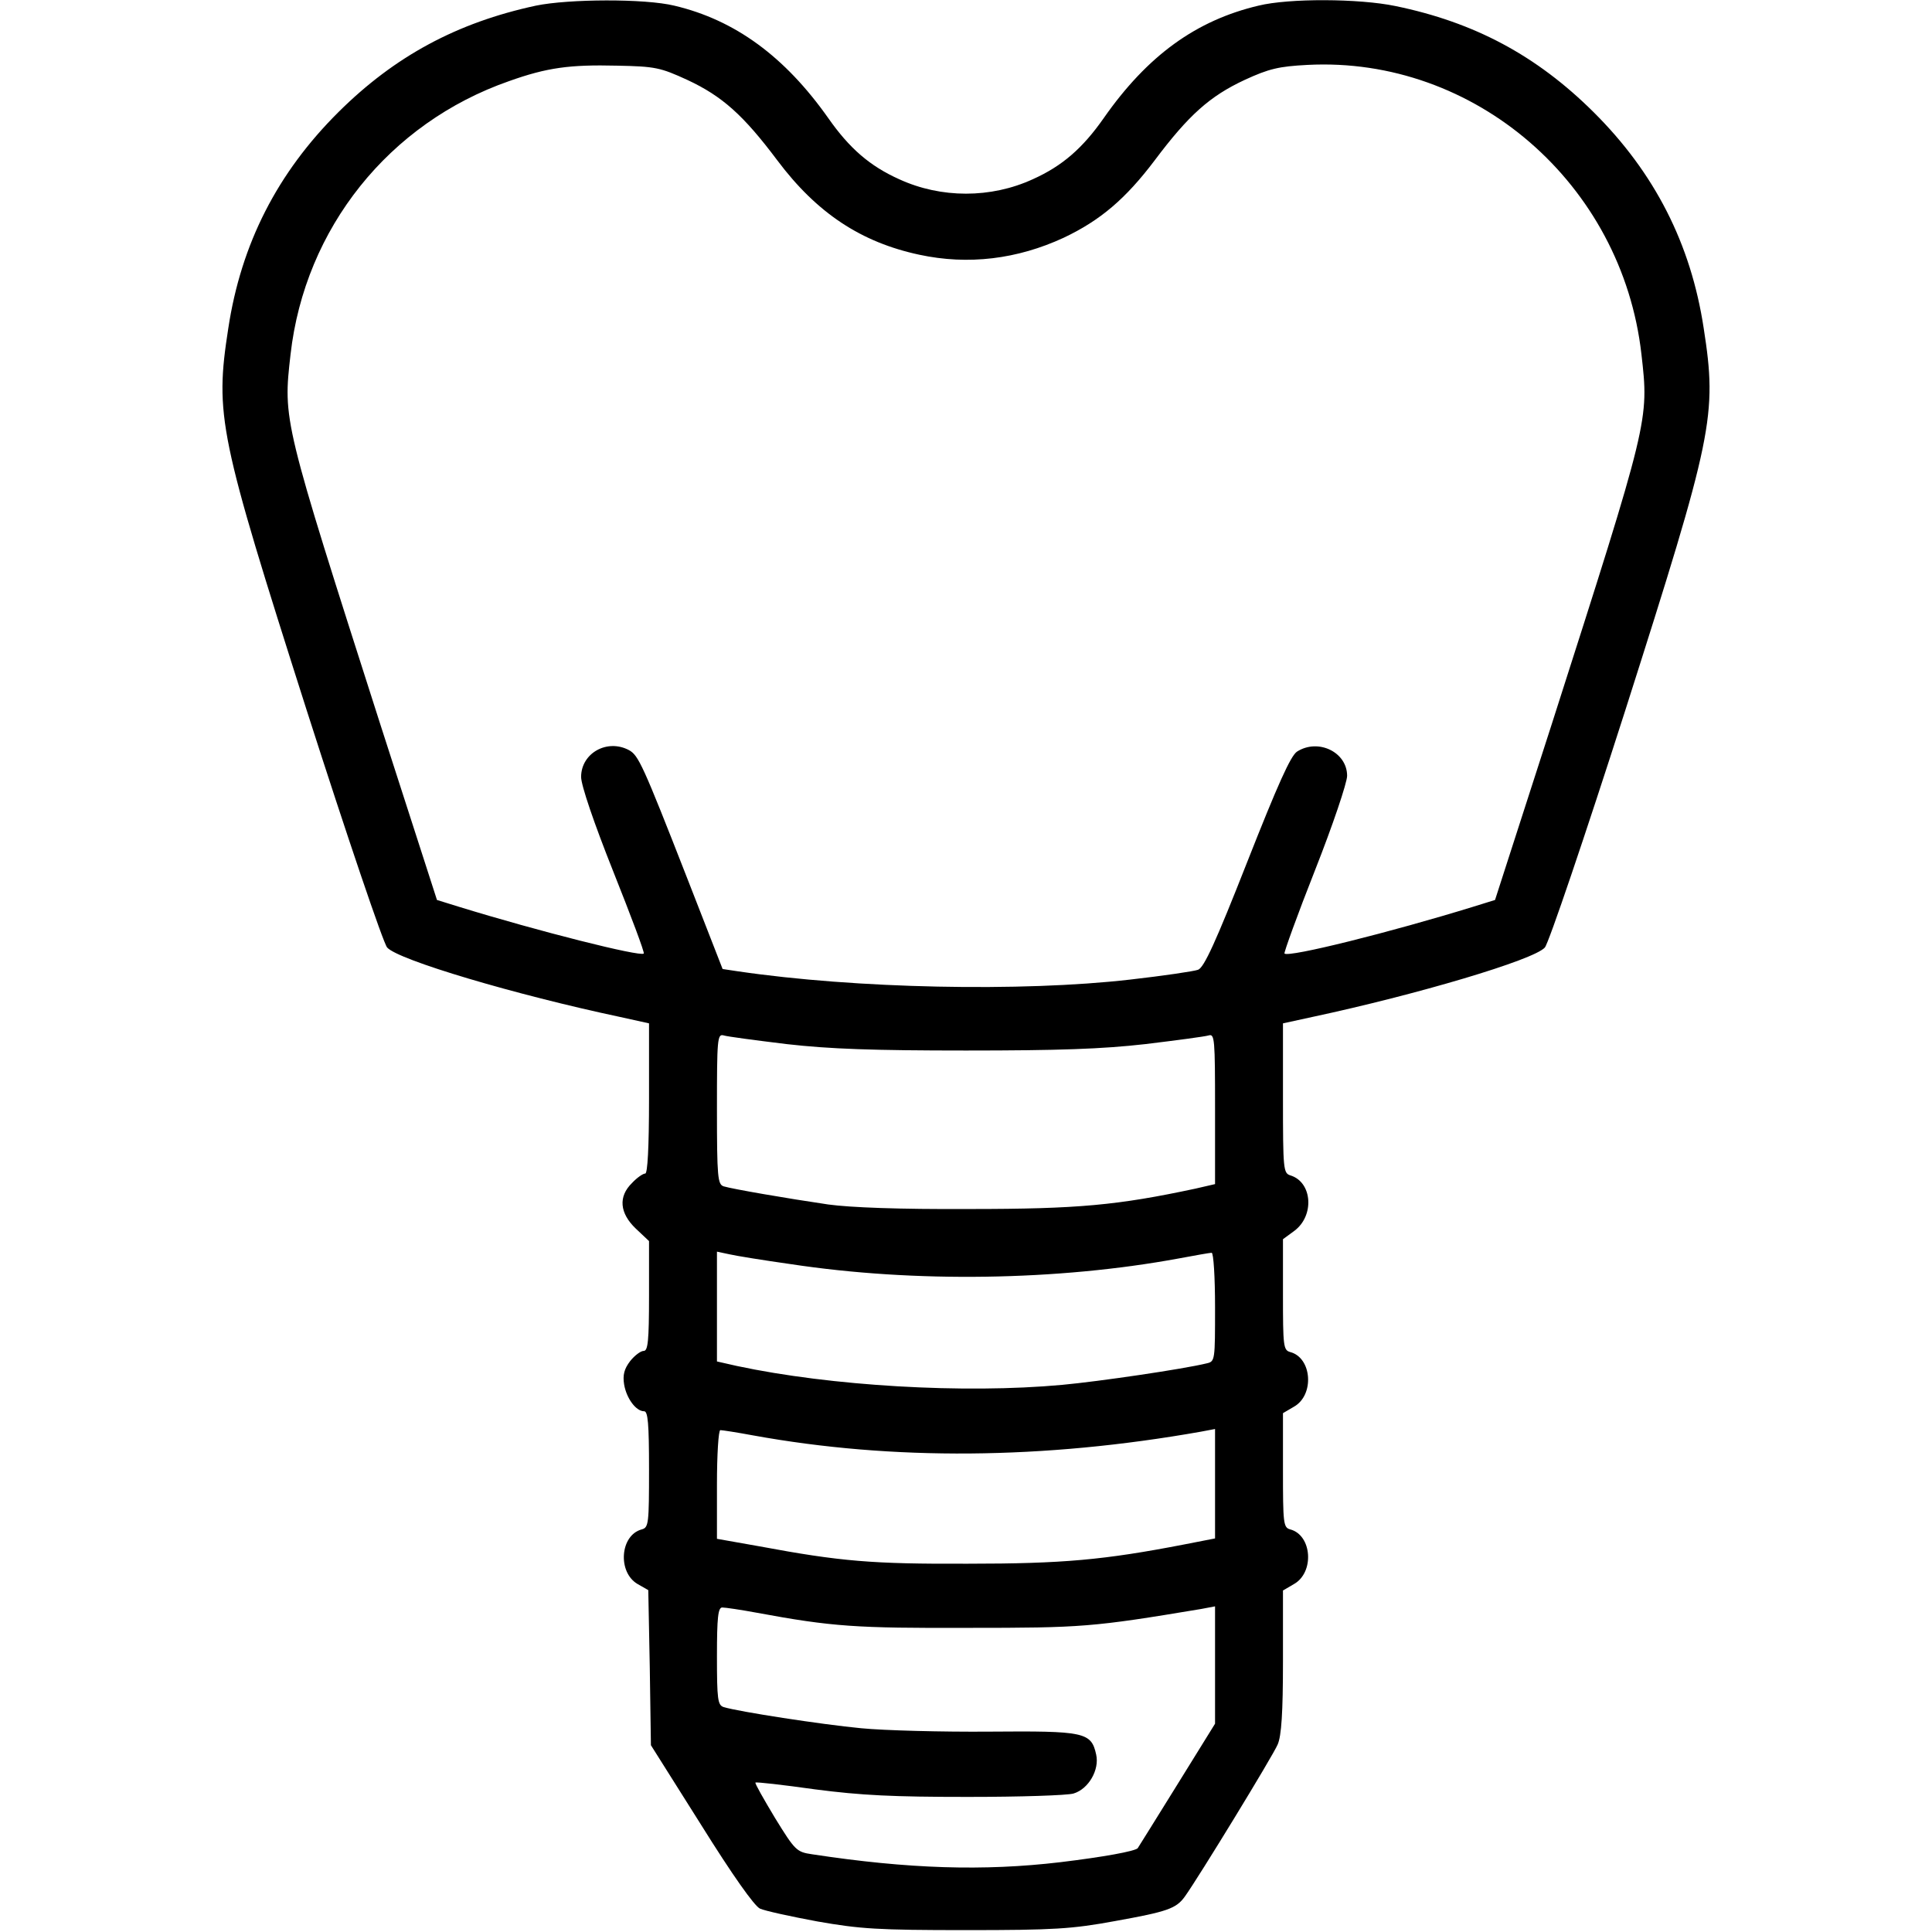 <?xml version="1.0" standalone="no"?>
<!DOCTYPE svg PUBLIC "-//W3C//DTD SVG 20010904//EN"
 "http://www.w3.org/TR/2001/REC-SVG-20010904/DTD/svg10.dtd">
<svg version="1.0" xmlns="http://www.w3.org/2000/svg"
 width="512pt" height="512pt" viewBox="0 0 512 512"
 preserveAspectRatio="xMidYMid meet">
<g transform="translate(0,512) scale(0.1,-0.1)"
fill="#000000" stroke="none">
<path d="M1420 5105 c-209 -45 -374 -134 -523 -282 -162 -161 -258 -349 -292
-573 -36 -232 -25 -282 208 -1013 107 -334 203 -617 213 -628 29 -33 339 -125
617 -184 l77 -17 0 -199 c0 -132 -4 -199 -10 -199 -6 0 -22 -11 -35 -25 -37
-36 -33 -80 10 -121 l35 -33 0 -145 c0 -120 -3 -146 -14 -146 -8 0 -24 -12
-36 -27 -16 -21 -20 -37 -16 -62 6 -36 31 -71 53 -71 10 0 13 -32 13 -154 0
-143 -1 -154 -19 -159 -58 -15 -65 -114 -11 -145 l28 -16 4 -206 3 -205 133
-211 c83 -133 141 -215 156 -222 13 -6 82 -21 152 -34 114 -20 160 -23 394
-23 233 0 281 3 395 24 139 25 162 33 185 65 36 50 234 374 246 403 10 23 14
85 14 220 l0 188 29 17 c55 31 48 130 -10 145 -18 5 -19 16 -19 157 l0 151 29
17 c55 31 48 130 -10 145 -18 5 -19 16 -19 152 l0 147 30 22 c54 40 48 129
-10 147 -19 6 -20 14 -20 205 l0 198 78 17 c276 59 587 151 616 184 10 11 106
294 213 628 233 731 244 781 208 1013 -34 224 -130 412 -292 573 -151 150
-316 238 -525 281 -96 20 -282 21 -363 1 -165 -39 -294 -132 -410 -298 -56
-80 -110 -127 -188 -162 -111 -51 -243 -51 -354 0 -78 35 -132 82 -188 162
-115 163 -247 260 -408 298 -78 19 -280 18 -367 0z m402 -197 c92 -43 148 -93
238 -213 105 -140 222 -217 376 -250 130 -28 260 -12 383 45 97 46 164 103
241 205 90 120 146 170 238 213 65 30 91 36 167 40 443 23 834 -315 885 -767
20 -176 21 -172 -238 -981 l-150 -465 -58 -18 c-217 -67 -489 -135 -500 -124
-2 2 34 102 81 221 47 119 85 232 85 250 0 63 -77 100 -133 64 -17 -12 -50
-85 -132 -293 -83 -211 -114 -279 -130 -285 -11 -4 -92 -16 -180 -26 -287 -33
-728 -24 -1040 22 l-40 6 -94 241 c-118 302 -129 325 -154 339 -58 31 -127 -8
-127 -71 0 -22 34 -122 85 -250 47 -118 84 -216 81 -218 -9 -9 -279 59 -490
124 l-58 18 -150 465 c-259 809 -258 805 -238 981 38 334 261 613 579 724 101
36 161 44 286 41 102 -2 115 -5 187 -38z m263 -2555 c114 -13 229 -17 475 -17
246 0 361 4 475 17 83 10 158 20 168 23 16 5 17 -9 17 -194 l0 -200 -52 -12
c-206 -44 -311 -54 -598 -54 -188 -1 -316 4 -375 12 -109 16 -254 41 -277 48
-16 5 -18 23 -18 205 0 186 1 200 18 195 9 -3 85 -13 167 -23z m10 -583 c329
-50 709 -44 1029 15 43 8 82 15 87 15 5 0 9 -65 9 -144 0 -141 0 -144 -22
-149 -61 -15 -285 -48 -383 -57 -261 -24 -614 -3 -862 50 l-53 12 0 145 0 146
33 -7 c17 -4 91 -16 162 -26z m-99 -454 c369 -67 769 -64 1187 10 l37 7 0
-145 0 -145 -82 -16 c-212 -41 -321 -51 -573 -51 -254 -1 -337 6 -552 46
l-113 20 0 144 c0 79 4 144 9 144 5 0 44 -6 87 -14z m10 -470 c200 -37 263
-41 559 -40 303 0 330 2 618 50 l37 7 0 -156 0 -155 -101 -163 c-56 -90 -103
-166 -104 -167 -8 -8 -89 -23 -205 -37 -203 -24 -402 -18 -658 21 -41 6 -45
10 -98 96 -30 50 -54 92 -52 94 2 2 73 -6 158 -18 123 -16 207 -20 405 -20
138 0 263 4 280 9 40 12 69 63 60 103 -13 60 -31 63 -283 61 -125 -1 -278 3
-340 9 -105 10 -325 44 -364 56 -16 5 -18 20 -18 135 0 103 3 129 14 129 8 0
49 -6 92 -14z"/>
</g>
</svg>
